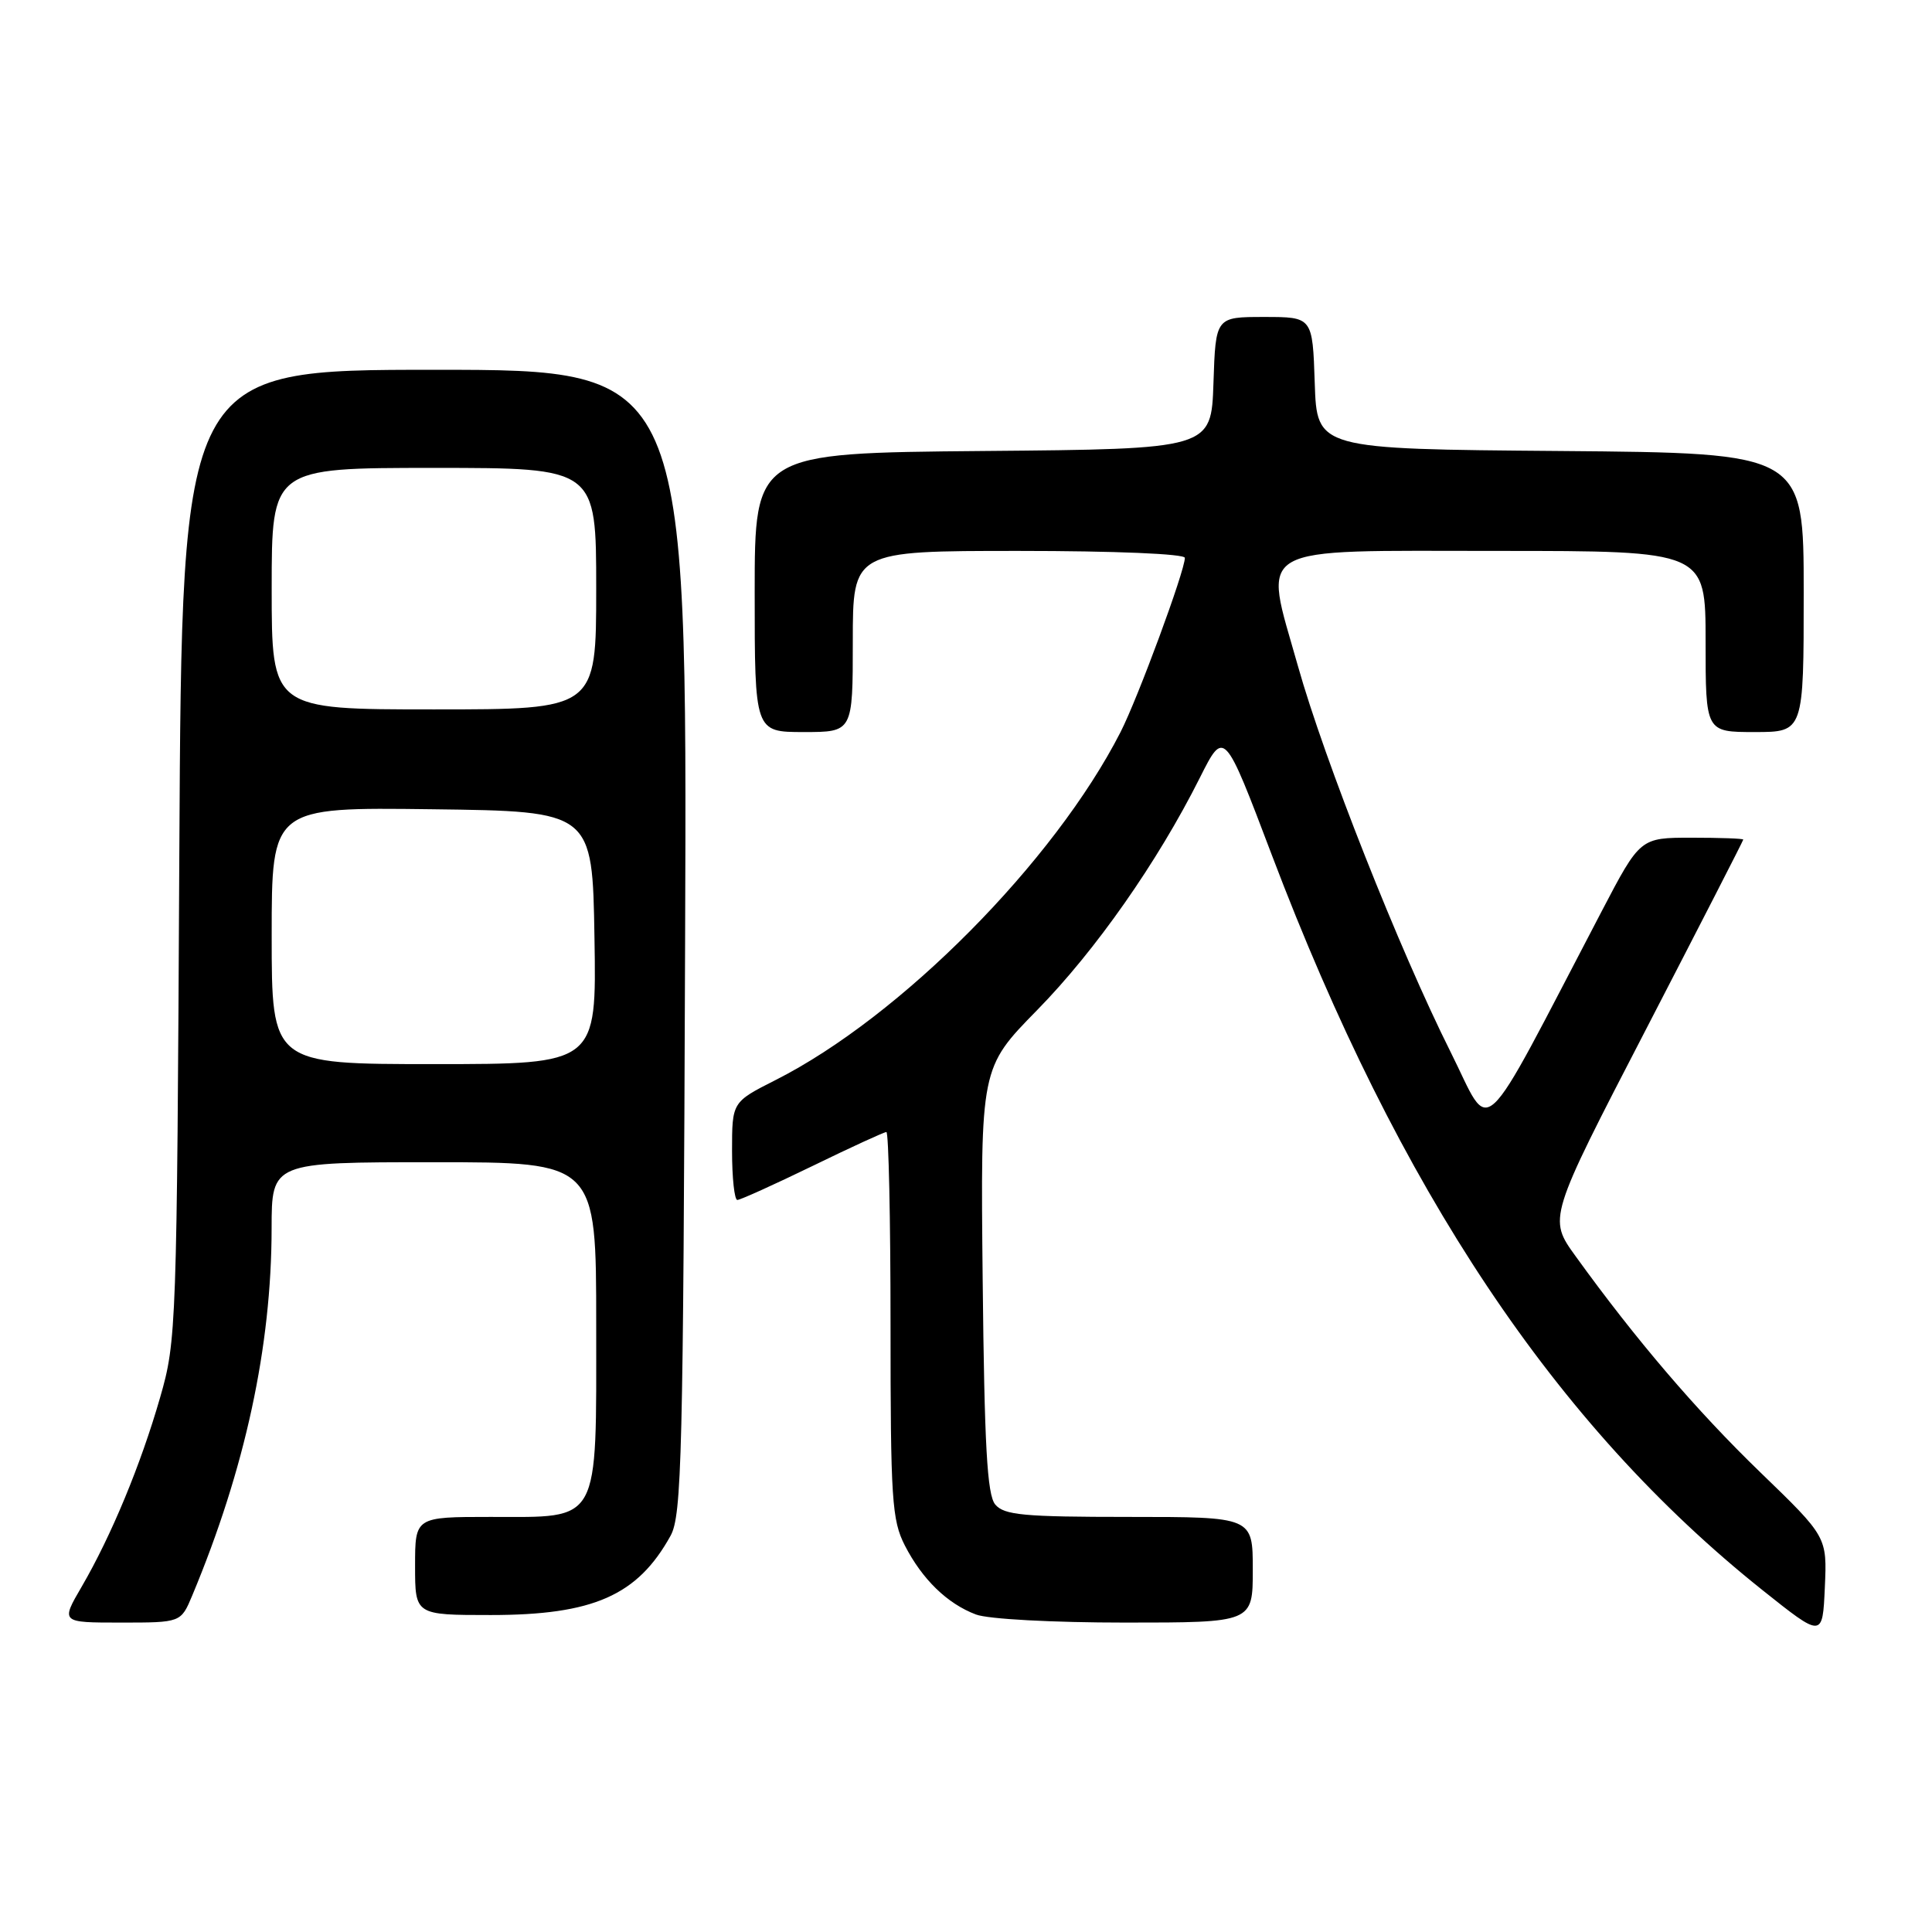 <?xml version="1.0" encoding="UTF-8" standalone="no"?>
<!DOCTYPE svg PUBLIC "-//W3C//DTD SVG 1.1//EN" "http://www.w3.org/Graphics/SVG/1.1/DTD/svg11.dtd" >
<svg xmlns="http://www.w3.org/2000/svg" xmlns:xlink="http://www.w3.org/1999/xlink" version="1.1" viewBox="0 0 256 256">
 <g >
 <path fill="currentColor"
d=" M 233.23 195.07 C 224.78 186.90 216.73 177.48 208.78 166.46 C 205.14 161.43 205.14 161.43 218.07 136.46 C 225.17 122.73 230.99 111.39 230.99 111.25 C 231.00 111.11 227.92 111.00 224.16 111.00 C 217.33 111.00 217.33 111.00 212.23 120.75 C 195.64 152.46 197.76 150.48 192.22 139.41 C 185.44 125.88 175.47 100.68 171.97 88.21 C 167.38 71.91 165.48 73.00 198.48 73.00 C 226.00 73.00 226.00 73.00 226.00 85.00 C 226.00 97.00 226.00 97.00 232.50 97.00 C 239.00 97.00 239.00 97.00 239.00 78.51 C 239.00 60.03 239.00 60.03 206.75 59.76 C 174.50 59.50 174.50 59.50 174.21 50.75 C 173.92 42.00 173.92 42.00 167.50 42.00 C 161.08 42.00 161.08 42.00 160.79 50.75 C 160.50 59.50 160.50 59.50 130.25 59.76 C 100.00 60.03 100.00 60.03 100.00 78.51 C 100.00 97.00 100.00 97.00 106.50 97.00 C 113.00 97.00 113.00 97.00 113.00 85.00 C 113.00 73.00 113.00 73.00 135.00 73.00 C 147.73 73.00 157.00 73.39 157.00 73.92 C 157.00 75.65 150.78 92.49 148.48 97.00 C 139.70 114.19 119.32 134.75 102.75 143.12 C 97.00 146.03 97.00 146.03 97.00 152.51 C 97.00 156.08 97.32 159.00 97.70 159.00 C 98.09 159.00 102.57 156.97 107.66 154.50 C 112.75 152.02 117.15 150.00 117.45 150.00 C 117.75 150.00 118.00 161.49 118.00 175.54 C 118.00 198.68 118.18 201.43 119.90 204.79 C 122.20 209.27 125.52 212.50 129.32 213.93 C 130.91 214.54 139.50 215.00 149.07 215.00 C 166.00 215.00 166.00 215.00 166.00 208.00 C 166.00 201.00 166.00 201.00 149.62 201.00 C 135.62 201.00 133.05 200.76 131.87 199.35 C 130.80 198.05 130.44 191.61 130.21 169.60 C 129.92 141.50 129.92 141.50 137.41 133.86 C 145.16 125.96 153.39 114.21 158.98 103.07 C 162.21 96.64 162.21 96.64 168.53 113.31 C 185.37 157.72 206.13 188.83 233.50 210.67 C 241.50 217.05 241.50 217.05 241.80 210.35 C 242.10 203.64 242.10 203.64 233.23 195.07 Z  M 25.47 211.42 C 32.48 194.64 35.98 178.45 35.99 162.75 C 36.00 154.00 36.00 154.00 57.50 154.00 C 79.00 154.00 79.00 154.00 79.00 175.50 C 79.00 202.23 79.67 201.00 65.00 201.00 C 55.00 201.00 55.00 201.00 55.00 207.50 C 55.00 214.00 55.00 214.00 65.03 214.00 C 78.61 214.00 84.48 211.41 88.85 203.50 C 90.34 200.80 90.53 193.03 90.78 124.75 C 91.06 49.00 91.06 49.00 57.58 49.00 C 24.10 49.00 24.10 49.00 23.76 113.25 C 23.44 176.00 23.38 177.68 21.22 185.16 C 18.66 194.06 14.75 203.50 10.82 210.25 C 8.05 215.00 8.05 215.00 16.01 215.00 C 23.97 215.00 23.97 215.00 25.47 211.42 Z  M 36.00 123.98 C 36.00 106.96 36.00 106.96 57.25 107.23 C 78.50 107.50 78.50 107.50 78.77 124.25 C 79.05 141.00 79.05 141.00 57.52 141.00 C 36.00 141.00 36.00 141.00 36.00 123.98 Z  M 36.00 78.00 C 36.00 62.00 36.00 62.00 57.50 62.00 C 79.00 62.00 79.00 62.00 79.00 78.00 C 79.00 94.00 79.00 94.00 57.50 94.00 C 36.00 94.00 36.00 94.00 36.00 78.00 Z "/>
</g>
</svg>